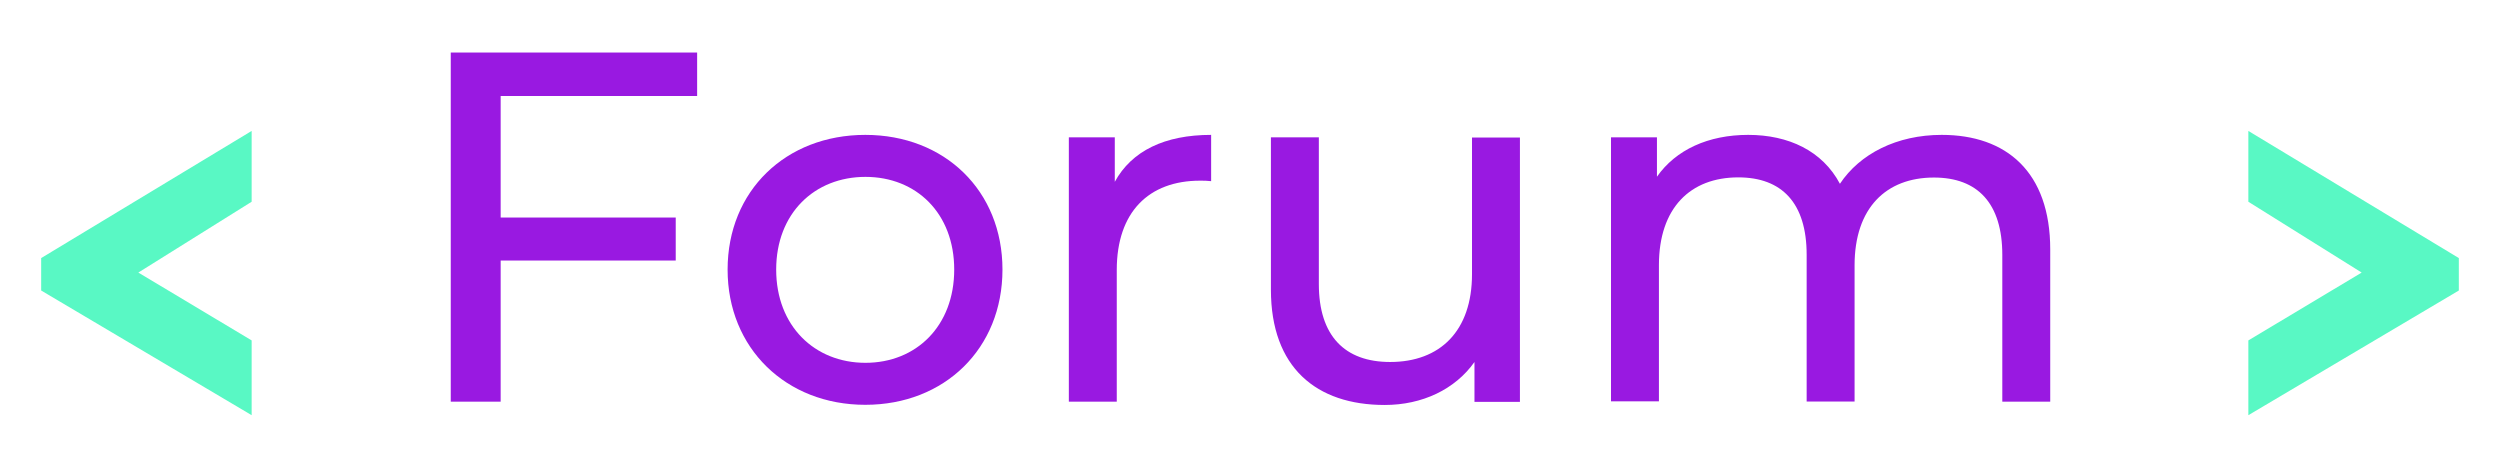 <?xml version="1.0" encoding="utf-8"?>
<!-- Generator: Adobe Illustrator 26.0.2, SVG Export Plug-In . SVG Version: 6.00 Build 0)  -->
<svg version="1.1" id="Vrstva_1" xmlns="http://www.w3.org/2000/svg" xmlns:xlink="http://www.w3.org/1999/xlink" x="0px" y="0px"
	 viewBox="0 0 1518 284" style="enable-background:new 0 0 1518 284;" xml:space="preserve">
<style type="text/css">
	.st0{fill:#59F8C4;}
	.st1{fill:#9919E1;}
</style>
<g>
	<path class="st0" d="M25,156.7l127.8-77.2v43l-68.8,43l68.8,41.2v45.4L25,176.4V156.7z"/>
	<path class="st1" d="M304,58.2v73.9h106.3v26.1H304v85.7h-30.3V31.9h149.6v26.4H304z"/>
	<path class="st1" d="M441.8,163.7c0-47.9,35.4-81.8,83.6-81.8c48.2,0,83.3,33.9,83.3,81.8c0,47.9-35.1,82.1-83.3,82.1
		C477.3,245.8,441.8,211.5,441.8,163.7z M579.4,163.7c0-34.2-23-56.3-53.9-56.3s-54.2,22.1-54.2,56.3s23.3,56.6,54.2,56.6
		S579.4,197.9,579.4,163.7z"/>
	<path class="st1" d="M735.4,81.9V110c-2.4-0.3-4.5-0.3-6.7-0.3c-31.2,0-50.6,19.1-50.6,54.2v80H649V83.4h27.9v27
		C687.2,91.6,707.2,81.9,735.4,81.9z"/>
	<path class="st1" d="M922.9,83.4v160.6h-27.6v-24.2c-11.8,16.7-31.8,26.1-54.5,26.1c-41.5,0-69.1-22.7-69.1-70V83.4h29.1v89.1
		c0,31.5,15.8,47.3,43.3,47.3c30.3,0,49.7-18.8,49.7-53.3v-83H922.9z"/>
	<path class="st1" d="M1244.9,151.5v92.4h-29.1v-89.1c0-31.5-15.1-47-41.5-47c-29.1,0-48.2,18.5-48.2,53.3v82.7h-29.1v-89.1
		c0-31.5-15.1-47-41.5-47c-29.1,0-48.2,18.5-48.2,53.3v82.7h-29.1V83.4h27.9v23.9c11.5-16.4,31.2-25.4,55.4-25.4
		c24.5,0,45.1,9.7,55.7,29.7c12.1-18.2,34.5-29.7,61.8-29.7C1218.2,81.9,1244.9,104.3,1244.9,151.5z"/>
	<path class="st0" d="M1493,176.4l-127.8,75.7v-45.4l68.8-41.2l-68.8-43v-43l127.8,77.2V176.4z"/>
</g>
</svg>
